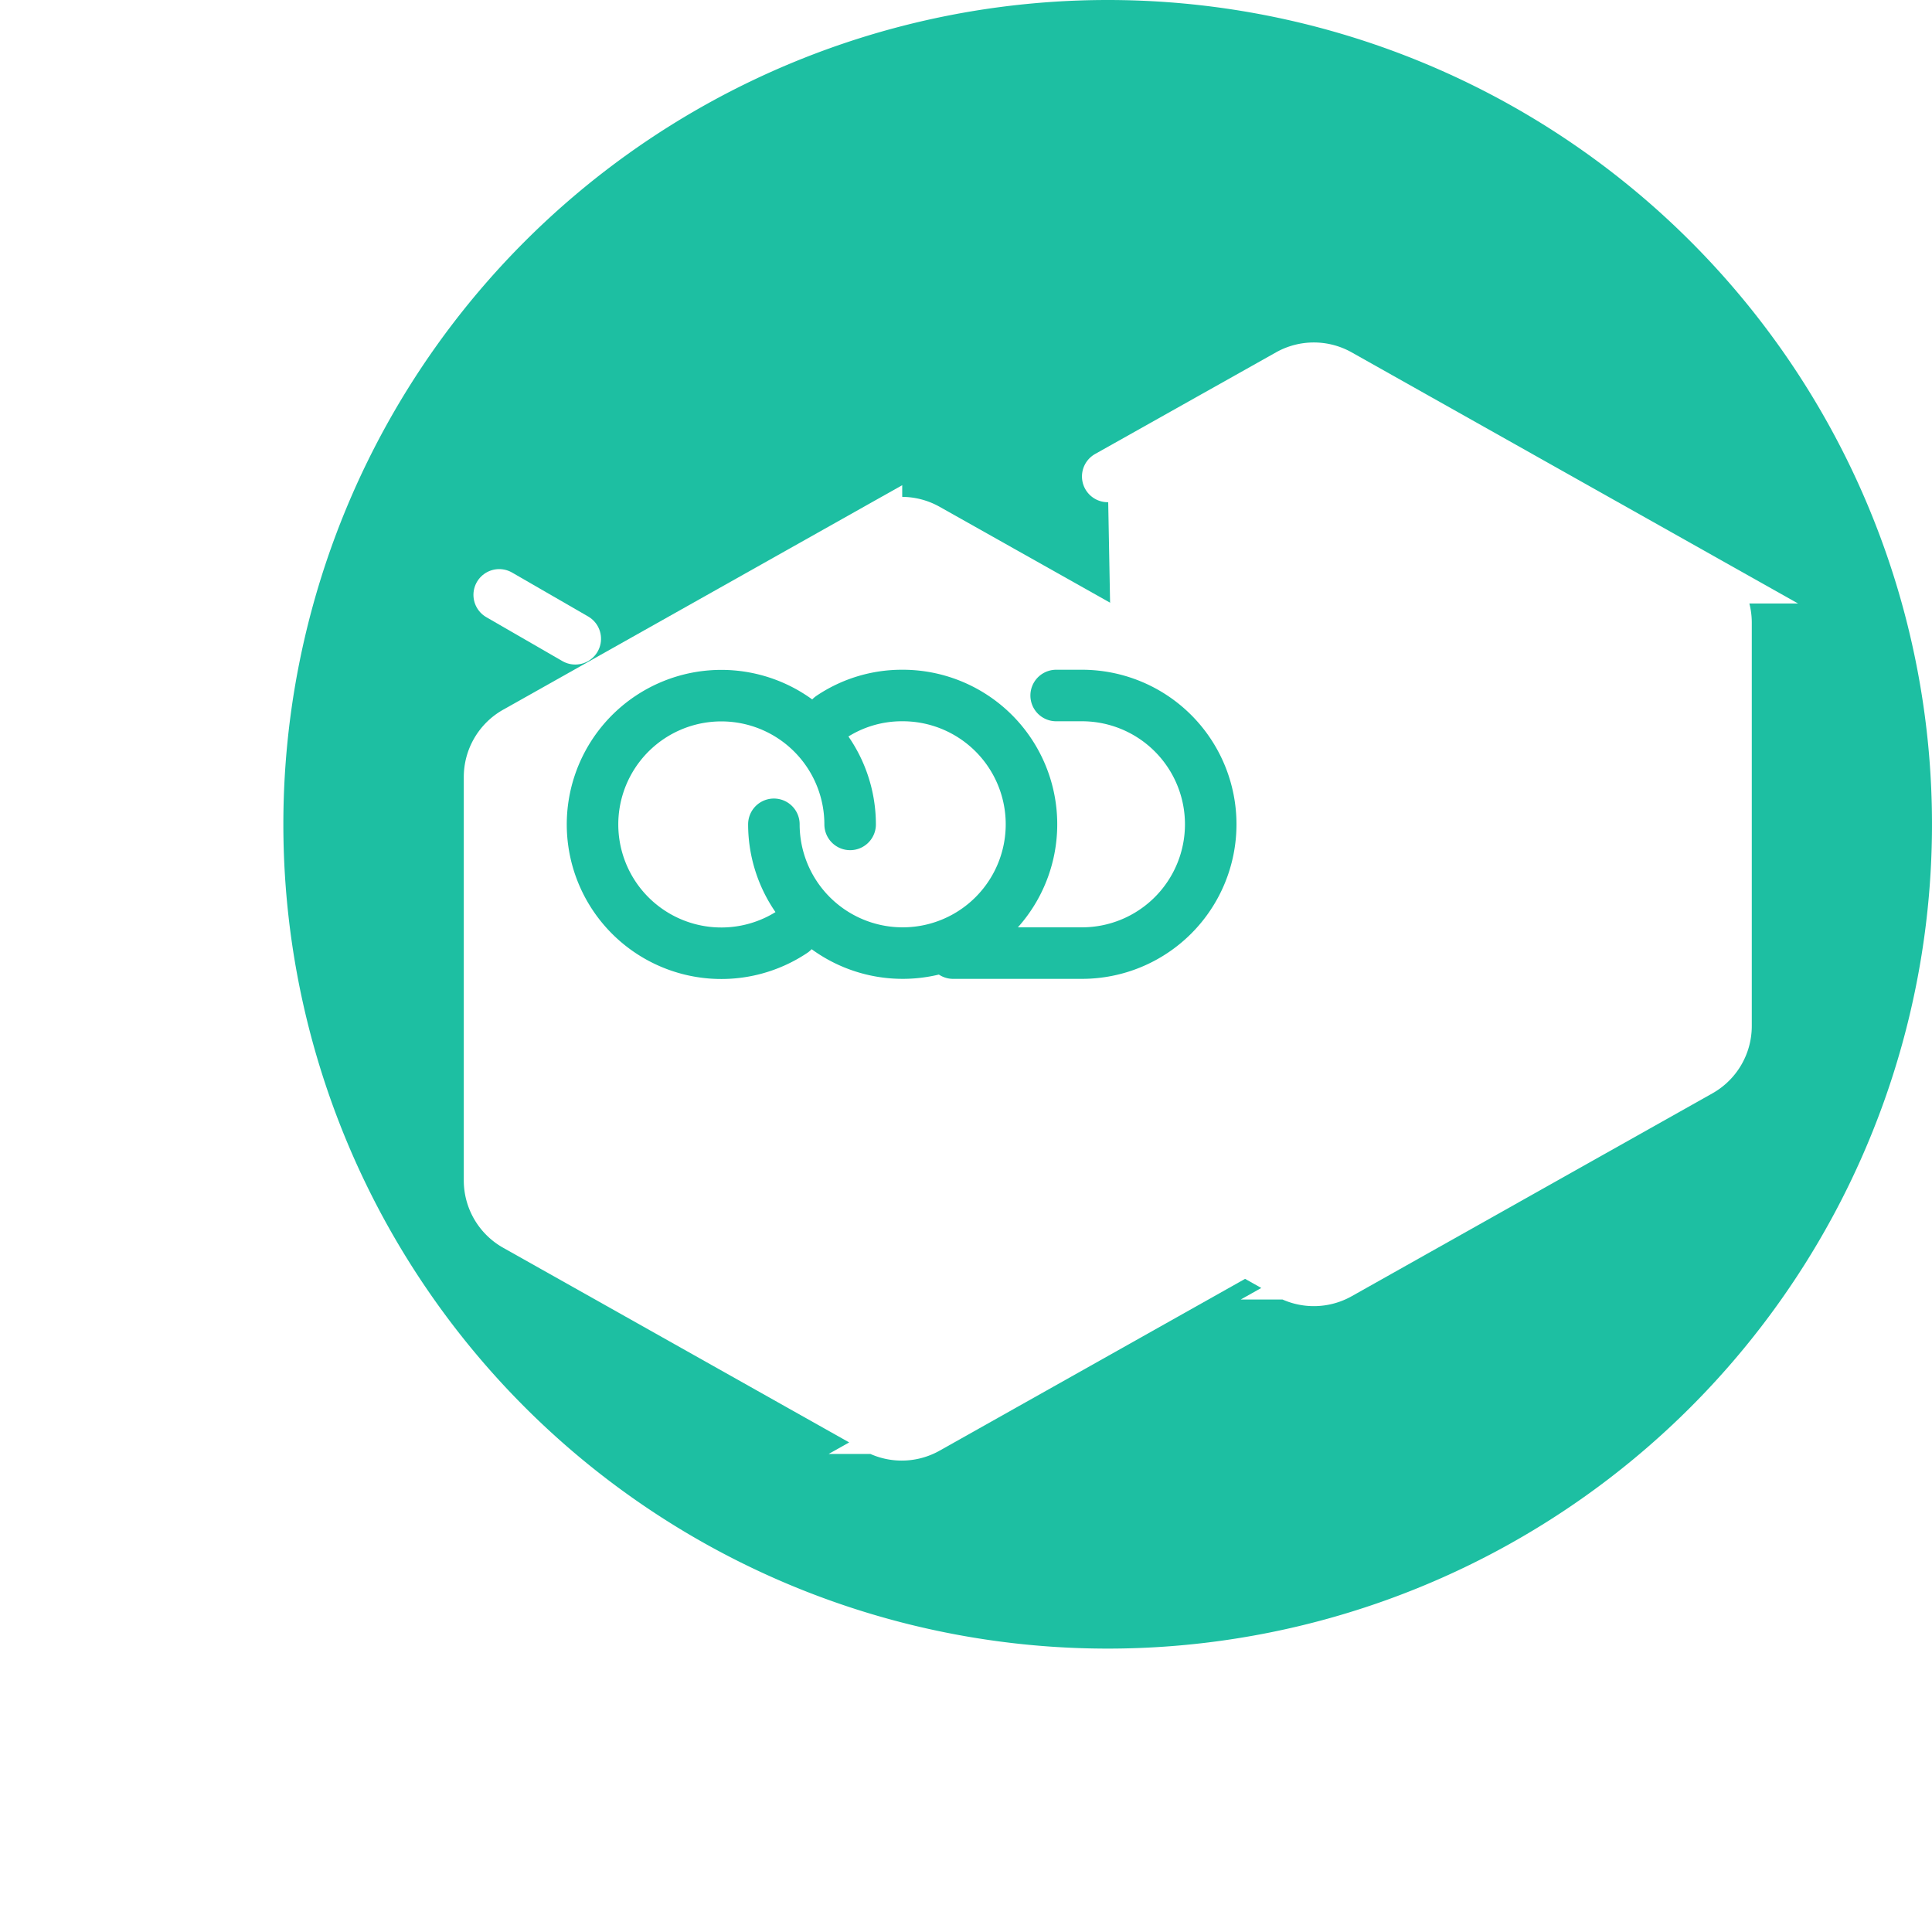 <svg xmlns="http://www.w3.org/2000/svg" xmlns:xlink="http://www.w3.org/1999/xlink" width="37.5" height="37.367" viewBox="0 0 37.5 37.367"><defs><style>.a{fill:#1dbfa2;}.b{opacity:0;}.c{fill:#f9e2e2;}.d{fill:#ffbcbc;}.e{fill:#fff;}.e,.f{stroke:#fff;}.e,.f,.g{stroke-linecap:round;}.f,.g{fill:none;}.g{stroke:#1dbfa2;stroke-linejoin:round;stroke-miterlimit:10;}.h{filter:url(#a);}</style><filter id="a" x="0" y="0.633" width="35" height="36.734" filterUnits="userSpaceOnUse"><feOffset dy="3" input="SourceAlpha"/><feGaussianBlur stdDeviation="3" result="b"/><feFlood flood-opacity="0.322"/><feComposite operator="in" in2="b"/><feComposite in="SourceGraphic"/></filter></defs><g transform="translate(-1684.5 -384)"><g transform="translate(39 278)"><path class="a" d="M16,0A16,16,0,1,1,0,16,16,16,0,0,1,16,0Z" transform="translate(1651 106)"/></g><g class="b" transform="translate(1688 380)"><path class="c" d="M0,0H30V24H0Z" transform="translate(3 8)"/><rect class="d" width="24" height="18" transform="translate(6 11)"/></g><g transform="translate(1690.332 386.118)"><path class="e" d="M15.752,4,17.724,7.51a1,1,0,0,1,0,.981l-3.938,7a1,1,0,0,1-.872.51H5.085a1,1,0,0,1-.872-.51l-3.937-7a1,1,0,0,1,0-.981L2.107,4.254" transform="translate(11.669 22.882) rotate(-90)"/><line class="f" y2="1" transform="translate(19.669 20.882)"/><path class="e" d="M0,0V4.209" transform="translate(27.37 9.601) rotate(60)"/></g><g transform="translate(1690.332 386.118)"><line class="f" y2="1" transform="translate(11.669 20.882)"/><path class="e" d="M0,1.705V0" transform="translate(5.334 10.281) rotate(120)"/><path class="e" d="M0,0V1.687" transform="translate(19.37 9.601) rotate(60)"/><g class="h" transform="matrix(1, 0, 0, 1, -5.83, -2.12)"><path class="e" d="M12.915,0a1,1,0,0,1,.872.51l3.938,7a1,1,0,0,1,0,.981l-3.938,7a1,1,0,0,1-.872.51H5.085a1,1,0,0,1-.872-.51l-3.937-7a1,1,0,0,1,0-.981l3.938-7A1,1,0,0,1,5.085,0Z" transform="translate(9.5 25) rotate(-90)"/></g></g><g transform="translate(1688.257 387.558)"><path class="g" d="M3032.065,1416.538a2.466,2.466,0,0,1,1.381-.42,2.5,2.5,0,1,1-2.488,2.5" transform="translate(-3019.694 -1406.176)"/><path class="g" d="M3095.175,1416.118h.5a2.5,2.5,0,1,1,0,5c-1.382,0-1.872,0-2.5,0" transform="translate(-3078.432 -1406.176)"/><path class="g" d="M2980.249,1420.7a2.5,2.5,0,1,1,1.112-2.08" transform="translate(-2968.617 -1406.176)"/></g></g></svg>